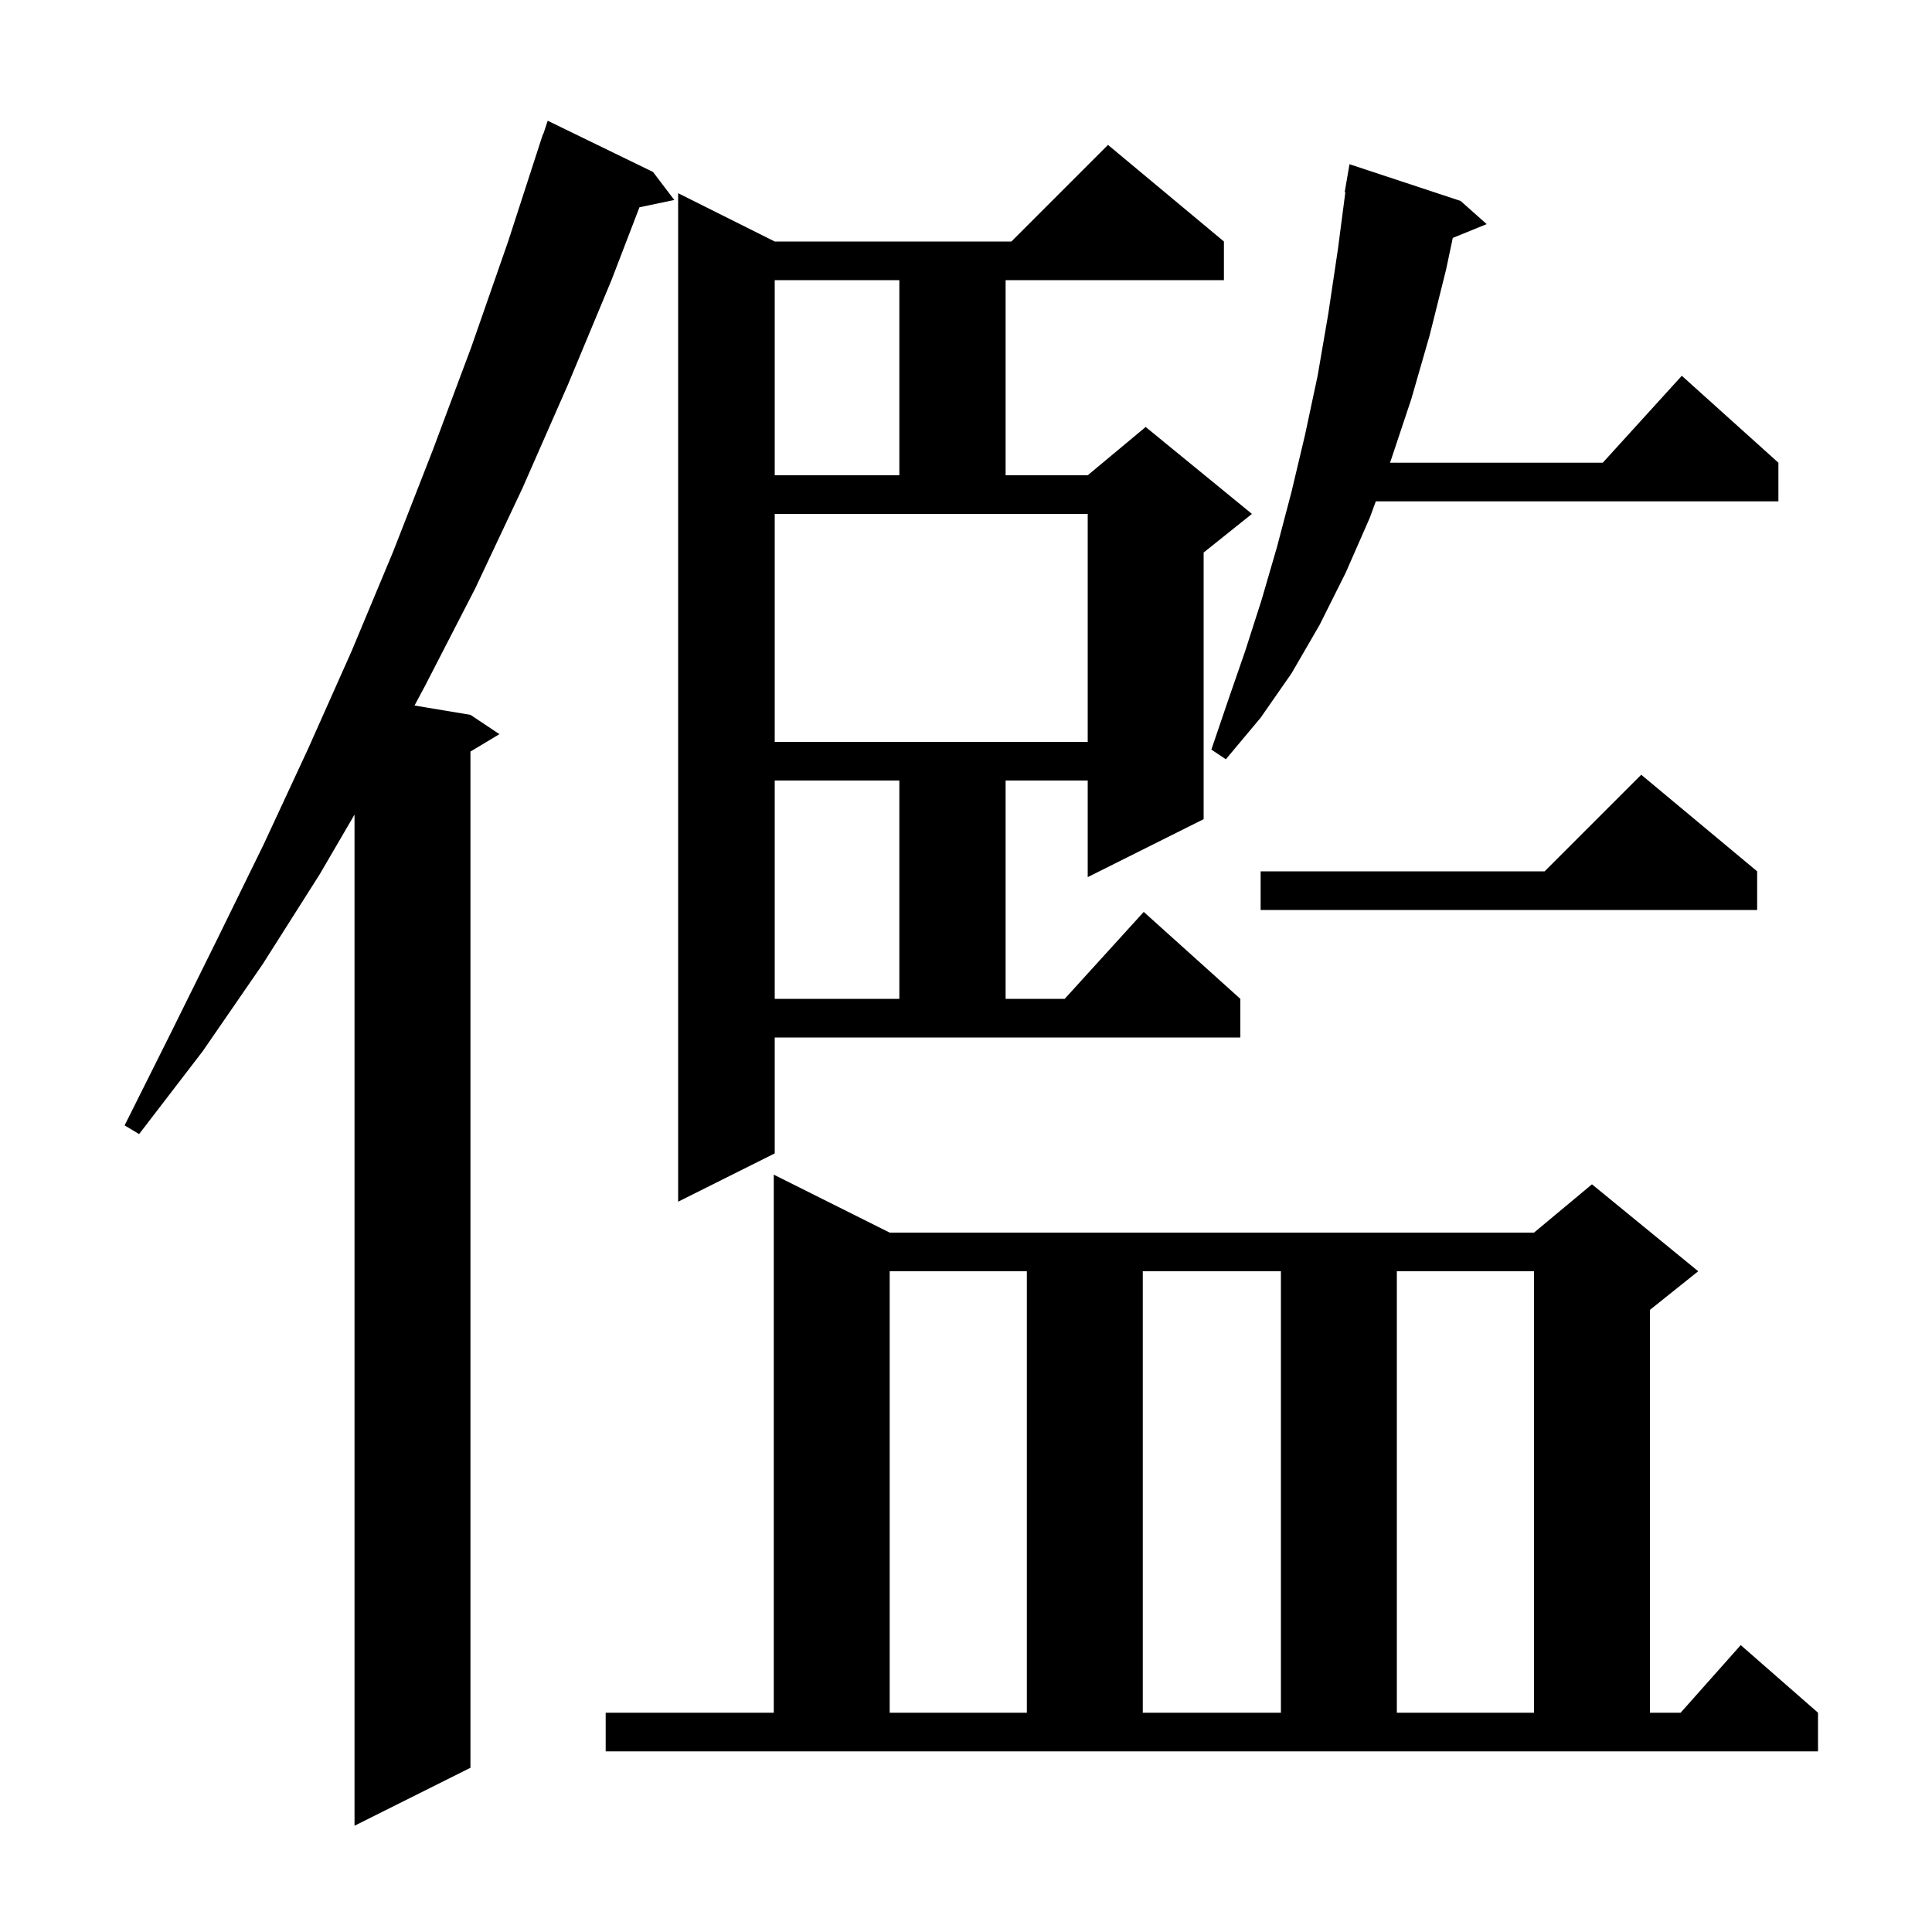 <svg xmlns="http://www.w3.org/2000/svg" xmlns:xlink="http://www.w3.org/1999/xlink" version="1.1" baseProfile="full" viewBox="0 0 200 200" width="200" height="200">
<g fill="black">
<path d="M 67.6 17.8 L 69.8 20.7 L 66.195 21.459 L 63.3 29.0 L 58.8 39.8 L 54.1 50.5 L 49.2 60.9 L 44.0 71.0 L 42.911 73.035 L 48.7 74.0 L 51.7 76.0 L 48.7 77.8 L 48.7 183.0 L 36.7 189.0 L 36.7 84.329 L 33.1 90.5 L 27.2 99.8 L 21.0 108.8 L 14.4 117.4 L 12.9 116.5 L 17.7 106.9 L 22.5 97.2 L 27.3 87.4 L 31.9 77.5 L 36.4 67.4 L 40.7 57.1 L 44.8 46.6 L 48.8 35.9 L 52.6 25.0 L 56.2 13.9 L 56.23 13.91 L 56.7 12.5 Z M 62.7 177.3 L 80.1 177.3 L 80.1 121.6 L 92.1 127.6 L 158.8 127.6 L 164.8 122.6 L 175.8 131.6 L 170.8 135.6 L 170.8 177.3 L 173.978 177.3 L 180.2 170.3 L 188.2 177.3 L 188.2 181.3 L 62.7 181.3 Z M 92.1 131.6 L 92.1 177.3 L 106.3 177.3 L 106.3 131.6 Z M 118.3 131.6 L 118.3 177.3 L 132.6 177.3 L 132.6 131.6 Z M 144.6 131.6 L 144.6 177.3 L 158.8 177.3 L 158.8 131.6 Z M 80.2 119.4 L 70.2 124.4 L 70.2 20.0 L 80.2 25.0 L 104.7 25.0 L 114.7 15.0 L 126.7 25.0 L 126.7 29.0 L 104.1 29.0 L 104.1 49.2 L 112.6 49.2 L 118.6 44.2 L 129.6 53.2 L 124.6 57.2 L 124.6 84.8 L 112.6 90.8 L 112.6 80.8 L 104.1 80.8 L 104.1 103.4 L 110.218 103.4 L 118.4 94.4 L 128.4 103.4 L 128.4 107.4 L 80.2 107.4 Z M 80.2 80.8 L 80.2 103.4 L 93.1 103.4 L 93.1 80.8 Z M 181.9 90.2 L 181.9 94.2 L 130.5 94.2 L 130.5 90.2 L 159.9 90.2 L 169.9 80.2 Z M 151.2 20.8 L 153.9 23.2 L 150.391 24.63 L 149.7 27.9 L 148.0 34.7 L 146.1 41.3 L 144.0 47.6 L 143.89 47.9 L 165.918 47.9 L 174.1 38.9 L 184.1 47.9 L 184.1 51.9 L 142.423 51.9 L 141.8 53.6 L 139.3 59.3 L 136.6 64.7 L 133.7 69.7 L 130.5 74.3 L 126.9 78.6 L 125.4 77.6 L 127.1 72.6 L 128.9 67.4 L 130.6 62.1 L 132.2 56.6 L 133.7 50.9 L 135.1 45.0 L 136.4 38.9 L 137.5 32.5 L 138.5 25.8 L 139.269 19.905 L 139.2 19.9 L 139.7 17.0 Z M 80.2 76.8 L 112.6 76.8 L 112.6 53.2 L 80.2 53.2 Z M 80.2 29.0 L 80.2 49.2 L 93.1 49.2 L 93.1 29.0 Z " />
</g>
</svg>
